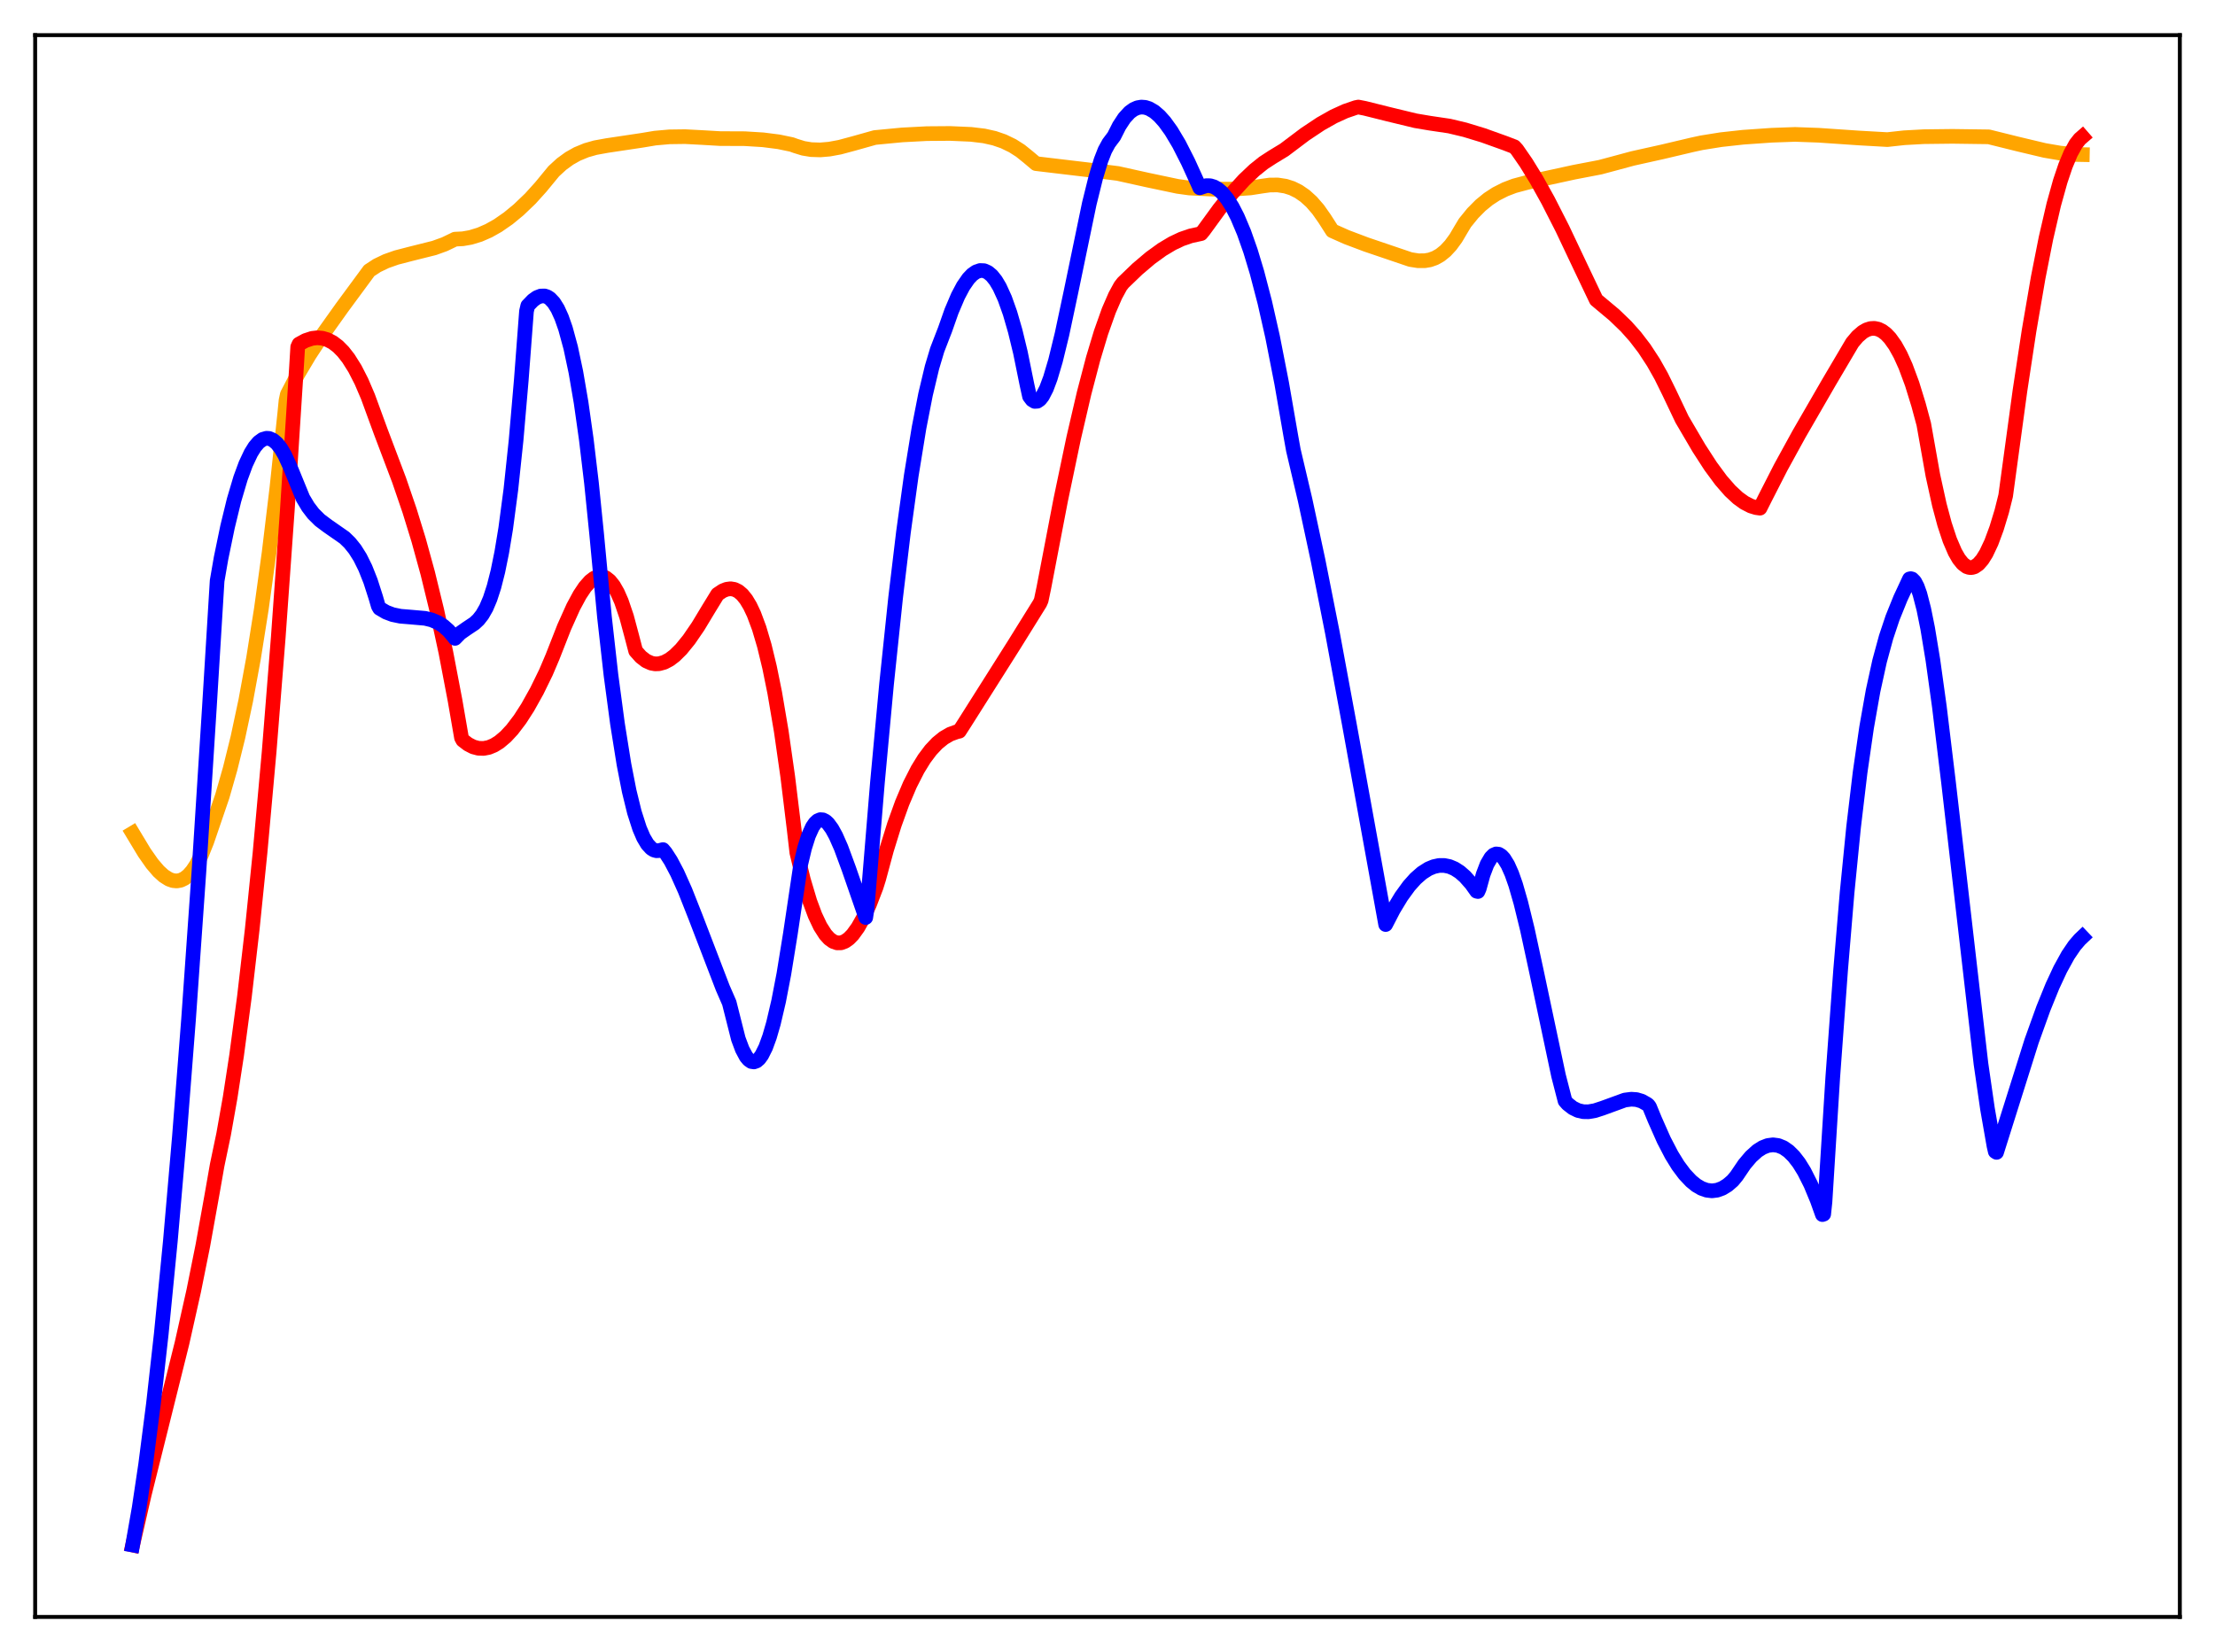 <?xml version="1.0" encoding="utf-8" standalone="no"?>
<!DOCTYPE svg PUBLIC "-//W3C//DTD SVG 1.1//EN"
  "http://www.w3.org/Graphics/SVG/1.1/DTD/svg11.dtd">
<svg xmlns:xlink="http://www.w3.org/1999/xlink" width="453.6pt" height="338.4pt" viewBox="0 0 453.6 338.4" xmlns="http://www.w3.org/2000/svg" version="1.1">
 <defs>
  <style type="text/css">*{stroke-linejoin: round; stroke-linecap: butt}</style>
 </defs>
 <g id="figure_1">
  <g id="patch_1">
   <path d="M 0 338.4 
L 453.6 338.4 
L 453.6 0 
L 0 0 
z
" style="fill: #ffffff"/>
  </g>
  <g id="axes_1">
   <g id="patch_2">
    <path d="M 7.2 331.2 
L 446.4 331.2 
L 446.4 7.2 
L 7.2 7.2 
z
" style="fill: #ffffff"/>
   </g>
   <g id="matplotlib.axis_1"/>
   <g id="matplotlib.axis_2"/>
   <g id="line2d_1">
    <path d="M 27.164 170.656 
L 29.559 174.627 
L 31.156 176.907 
L 32.487 178.465 
L 33.552 179.429 
L 34.617 180.095 
L 35.415 180.376 
L 36.214 180.451 
L 37.012 180.304 
L 37.811 179.918 
L 38.609 179.273 
L 39.408 178.356 
L 40.207 177.152 
L 41.271 175.073 
L 42.336 172.424 
L 45.53 163.066 
L 47.127 157.476 
L 48.724 151.021 
L 50.321 143.526 
L 51.919 134.828 
L 53.516 124.764 
L 55.113 113.169 
L 56.71 99.878 
L 58.307 84.745 
L 58.573 82.033 
L 58.839 80.783 
L 60.969 76.712 
L 63.364 72.683 
L 66.026 68.634 
L 70.019 63.026 
L 75.609 55.439 
L 77.206 54.393 
L 79.069 53.5 
L 81.199 52.748 
L 84.127 51.991 
L 88.918 50.792 
L 91.047 50.023 
L 92.911 49.125 
L 93.177 48.989 
L 94.774 48.909 
L 96.371 48.63 
L 98.234 48.063 
L 100.097 47.248 
L 101.961 46.197 
L 104.09 44.721 
L 106.22 42.966 
L 108.615 40.67 
L 110.745 38.308 
L 113.407 35.073 
L 115.004 33.608 
L 116.601 32.446 
L 118.198 31.546 
L 120.061 30.776 
L 121.924 30.246 
L 124.32 29.812 
L 131.507 28.735 
L 134.169 28.289 
L 137.097 28.03 
L 140.291 27.988 
L 143.751 28.169 
L 147.478 28.387 
L 152.535 28.408 
L 156.262 28.637 
L 159.456 29.045 
L 162.118 29.598 
L 162.916 29.887 
L 164.513 30.381 
L 166.111 30.645 
L 167.974 30.706 
L 169.837 30.547 
L 171.967 30.156 
L 174.895 29.369 
L 179.153 28.172 
L 184.743 27.638 
L 189.801 27.372 
L 194.592 27.336 
L 198.851 27.522 
L 201.513 27.841 
L 203.642 28.318 
L 205.505 28.96 
L 207.369 29.863 
L 208.966 30.882 
L 210.563 32.168 
L 212.16 33.514 
L 225.203 35.064 
L 228.929 35.533 
L 235.052 36.89 
L 241.174 38.178 
L 243.569 38.508 
L 248.627 38.757 
L 252.62 38.734 
L 256.08 38.491 
L 258.476 38.119 
L 260.073 37.895 
L 261.67 37.888 
L 263.267 38.135 
L 264.598 38.564 
L 265.929 39.224 
L 267.26 40.146 
L 268.591 41.356 
L 269.921 42.89 
L 271.252 44.781 
L 272.849 47.274 
L 275.777 48.578 
L 279.77 50.084 
L 288.82 53.157 
L 290.417 53.41 
L 291.748 53.409 
L 292.813 53.227 
L 293.878 52.849 
L 294.943 52.245 
L 296.007 51.385 
L 297.072 50.238 
L 298.137 48.778 
L 299.201 46.976 
L 300 45.646 
L 301.597 43.681 
L 303.194 42.068 
L 304.791 40.764 
L 306.388 39.722 
L 308.252 38.779 
L 310.115 38.068 
L 312.777 37.357 
L 322.359 35.271 
L 327.683 34.249 
L 330.611 33.466 
L 334.337 32.46 
L 340.46 31.097 
L 346.582 29.652 
L 348.445 29.247 
L 352.438 28.607 
L 356.963 28.11 
L 362.819 27.701 
L 367.61 27.531 
L 372.401 27.701 
L 380.653 28.264 
L 386.509 28.595 
L 389.969 28.217 
L 393.962 27.997 
L 399.818 27.928 
L 407.271 28.028 
L 413.127 29.483 
L 418.717 30.813 
L 421.911 31.362 
L 424.839 31.637 
L 426.436 31.668 
L 426.436 31.668 
" clip-path="url(#pd87bf4a21c)" style="fill: none; stroke: #ffa500; stroke-width: 3; stroke-linecap: square"/>
   </g>
   <g id="line2d_2">
    <path d="M 27.164 316.473 
L 29.559 306.056 
L 32.753 293.258 
L 37.279 275.09 
L 39.674 264.404 
L 41.537 255.136 
L 43.401 244.765 
L 44.465 238.695 
L 45.796 232.326 
L 47.127 224.821 
L 48.458 216.142 
L 50.055 204.135 
L 51.652 190.336 
L 53.249 174.685 
L 55.113 154.007 
L 56.976 130.638 
L 58.839 104.488 
L 60.703 75.459 
L 60.969 71.065 
L 61.235 70.476 
L 62.566 69.75 
L 63.897 69.313 
L 64.961 69.189 
L 66.026 69.279 
L 67.091 69.596 
L 68.156 70.154 
L 69.22 70.966 
L 70.285 72.045 
L 71.35 73.405 
L 72.681 75.52 
L 74.012 78.12 
L 75.343 81.227 
L 76.673 84.866 
L 78.004 88.497 
L 81.731 98.35 
L 83.86 104.568 
L 85.724 110.61 
L 87.587 117.379 
L 89.45 125.016 
L 91.313 133.658 
L 93.177 143.427 
L 94.508 151.119 
L 94.774 151.616 
L 95.839 152.435 
L 96.903 152.986 
L 97.968 153.27 
L 99.033 153.305 
L 100.097 153.099 
L 101.162 152.659 
L 102.227 151.999 
L 103.558 150.877 
L 104.889 149.445 
L 106.486 147.345 
L 108.083 144.86 
L 109.946 141.521 
L 111.809 137.708 
L 113.14 134.577 
L 115.536 128.47 
L 117.399 124.32 
L 118.73 121.853 
L 119.795 120.256 
L 120.86 119.051 
L 121.658 118.439 
L 122.457 118.102 
L 123.255 118.063 
L 124.054 118.346 
L 124.852 118.974 
L 125.651 119.975 
L 126.449 121.367 
L 127.248 123.181 
L 128.313 126.311 
L 129.377 130.295 
L 130.176 133.344 
L 131.241 134.539 
L 132.305 135.364 
L 133.37 135.841 
L 134.169 135.984 
L 134.967 135.954 
L 136.032 135.662 
L 137.097 135.102 
L 138.161 134.298 
L 139.492 132.987 
L 141.089 131.026 
L 142.953 128.306 
L 145.082 124.772 
L 146.945 121.733 
L 148.01 121.02 
L 148.809 120.701 
L 149.607 120.595 
L 150.406 120.726 
L 151.204 121.12 
L 152.003 121.802 
L 152.801 122.795 
L 153.6 124.126 
L 154.399 125.816 
L 155.463 128.674 
L 156.528 132.275 
L 157.593 136.674 
L 158.657 141.925 
L 159.988 149.77 
L 161.319 159.089 
L 162.65 170.024 
L 163.183 174.658 
L 164.513 180.165 
L 165.844 184.637 
L 166.909 187.498 
L 167.974 189.75 
L 169.039 191.414 
L 169.837 192.291 
L 170.636 192.861 
L 171.434 193.134 
L 172.233 193.119 
L 173.031 192.826 
L 173.83 192.266 
L 174.628 191.448 
L 175.693 189.974 
L 176.758 188.082 
L 178.089 185.175 
L 179.42 181.703 
L 179.952 180.002 
L 181.549 174.084 
L 183.146 168.927 
L 184.743 164.487 
L 186.34 160.721 
L 187.937 157.587 
L 189.268 155.427 
L 190.599 153.651 
L 191.93 152.235 
L 193.261 151.154 
L 194.592 150.382 
L 195.923 149.897 
L 196.455 149.777 
L 197.52 148.122 
L 207.635 132.128 
L 212.959 123.565 
L 213.225 122.963 
L 213.757 120.426 
L 217.217 102.4 
L 219.879 89.688 
L 222.009 80.529 
L 223.872 73.424 
L 225.469 68.119 
L 227.066 63.626 
L 228.397 60.56 
L 229.462 58.604 
L 229.994 57.922 
L 232.922 55.105 
L 235.584 52.847 
L 237.98 51.11 
L 240.109 49.838 
L 241.972 48.958 
L 243.836 48.316 
L 245.433 47.969 
L 245.965 47.852 
L 246.497 47.209 
L 249.692 42.819 
L 252.353 39.515 
L 254.749 36.883 
L 256.879 34.861 
L 258.742 33.366 
L 260.605 32.154 
L 263.001 30.699 
L 267.26 27.488 
L 270.454 25.362 
L 273.116 23.858 
L 275.511 22.764 
L 277.641 22.035 
L 278.173 21.927 
L 279.504 22.188 
L 284.295 23.386 
L 289.885 24.737 
L 292.813 25.23 
L 296.806 25.821 
L 300 26.583 
L 303.727 27.718 
L 308.252 29.341 
L 310.115 30.057 
L 310.647 30.637 
L 312.511 33.334 
L 314.64 36.796 
L 317.036 41.104 
L 319.964 46.852 
L 323.69 54.722 
L 326.884 61.422 
L 330.611 64.544 
L 333.007 66.857 
L 334.87 68.948 
L 336.733 71.38 
L 338.596 74.229 
L 340.193 77.061 
L 341.791 80.304 
L 344.452 85.897 
L 347.913 91.794 
L 350.308 95.494 
L 352.438 98.383 
L 354.301 100.52 
L 355.898 102.007 
L 357.229 102.968 
L 358.56 103.651 
L 359.625 103.978 
L 360.423 104.088 
L 361.488 101.968 
L 364.682 95.715 
L 368.409 88.924 
L 374.531 78.328 
L 379.322 70.207 
L 380.387 68.942 
L 381.452 68.018 
L 382.25 67.557 
L 383.049 67.301 
L 383.847 67.254 
L 384.646 67.421 
L 385.444 67.809 
L 386.243 68.421 
L 387.041 69.263 
L 388.106 70.752 
L 389.171 72.669 
L 390.236 75.028 
L 391.567 78.614 
L 392.897 82.93 
L 393.962 86.885 
L 395.825 97.364 
L 397.156 103.416 
L 398.221 107.391 
L 399.286 110.612 
L 400.351 113.095 
L 401.149 114.482 
L 401.948 115.471 
L 402.746 116.065 
L 403.279 116.246 
L 403.811 116.257 
L 404.343 116.1 
L 405.142 115.553 
L 405.94 114.637 
L 406.739 113.359 
L 407.804 111.102 
L 408.868 108.227 
L 409.933 104.732 
L 410.732 101.532 
L 411.53 95.654 
L 413.66 80.018 
L 415.523 67.739 
L 417.386 56.883 
L 418.983 48.796 
L 420.58 41.902 
L 421.911 37.123 
L 422.976 33.964 
L 424.041 31.415 
L 425.105 29.495 
L 425.904 28.485 
L 426.436 28.022 
L 426.436 28.022 
" clip-path="url(#pd87bf4a21c)" style="fill: none; stroke: #ff0000; stroke-width: 3; stroke-linecap: square"/>
   </g>
   <g id="line2d_3">
    <path d="M 27.164 316.473 
L 28.495 308.881 
L 29.825 299.971 
L 31.423 287.541 
L 33.02 273.257 
L 34.883 254.248 
L 36.746 232.763 
L 38.609 208.83 
L 40.739 178.503 
L 42.868 145.059 
L 44.465 118.972 
L 45.264 114.356 
L 46.595 107.913 
L 47.926 102.445 
L 49.257 97.954 
L 50.321 95.066 
L 51.386 92.804 
L 52.185 91.519 
L 52.983 90.585 
L 53.782 90.004 
L 54.58 89.769 
L 55.113 89.806 
L 55.911 90.147 
L 56.71 90.829 
L 57.508 91.851 
L 58.307 93.208 
L 59.372 95.534 
L 62.033 102.037 
L 63.098 103.821 
L 64.163 105.216 
L 65.494 106.541 
L 67.091 107.737 
L 70.551 110.147 
L 71.616 111.182 
L 72.681 112.502 
L 73.745 114.192 
L 74.81 116.338 
L 75.875 119.024 
L 76.94 122.337 
L 77.472 124.161 
L 77.738 124.611 
L 79.069 125.391 
L 80.4 125.894 
L 81.997 126.225 
L 84.127 126.4 
L 87.055 126.656 
L 88.385 126.977 
L 89.716 127.539 
L 90.781 128.221 
L 91.846 129.159 
L 92.911 130.399 
L 93.177 130.761 
L 94.241 129.676 
L 95.572 128.745 
L 97.169 127.68 
L 97.968 126.936 
L 98.767 125.916 
L 99.565 124.523 
L 100.364 122.643 
L 101.162 120.188 
L 101.961 117.038 
L 102.759 113.1 
L 103.558 108.266 
L 104.623 100.237 
L 105.687 90.175 
L 106.752 77.836 
L 107.817 63.753 
L 108.083 62.617 
L 109.148 61.517 
L 109.946 60.946 
L 110.745 60.635 
L 111.543 60.625 
L 112.076 60.801 
L 112.608 61.143 
L 113.407 61.986 
L 114.205 63.261 
L 115.004 65.018 
L 115.802 67.289 
L 116.867 71.204 
L 117.932 76.222 
L 118.996 82.442 
L 120.061 89.976 
L 121.126 98.932 
L 122.191 109.47 
L 123.788 126.406 
L 125.119 138.28 
L 126.449 148.235 
L 127.78 156.569 
L 128.845 162.028 
L 129.91 166.379 
L 130.975 169.697 
L 131.773 171.555 
L 132.572 172.904 
L 133.37 173.776 
L 133.903 174.113 
L 134.435 174.258 
L 134.967 174.231 
L 135.766 174.027 
L 136.298 174.666 
L 137.363 176.313 
L 138.694 178.838 
L 140.291 182.412 
L 142.42 187.803 
L 148.01 202.366 
L 149.341 205.418 
L 151.204 212.799 
L 152.003 214.935 
L 152.801 216.431 
L 153.334 217.07 
L 153.866 217.437 
L 154.399 217.516 
L 154.931 217.326 
L 155.463 216.867 
L 155.996 216.134 
L 156.794 214.546 
L 157.593 212.363 
L 158.391 209.607 
L 159.456 205.053 
L 160.521 199.517 
L 161.852 191.297 
L 163.981 177.013 
L 164.78 173.67 
L 165.578 171.153 
L 166.377 169.388 
L 166.909 168.61 
L 167.441 168.118 
L 167.974 167.894 
L 168.506 167.931 
L 169.039 168.195 
L 169.571 168.677 
L 170.369 169.759 
L 171.168 171.218 
L 172.233 173.634 
L 173.83 177.965 
L 177.29 187.939 
L 177.556 186.167 
L 179.686 160.296 
L 181.549 140.161 
L 183.412 122.391 
L 185.009 109.044 
L 186.607 97.451 
L 188.204 87.63 
L 189.535 80.804 
L 190.865 75.222 
L 191.93 71.658 
L 192.995 68.903 
L 193.527 67.529 
L 194.858 63.747 
L 196.189 60.618 
L 197.254 58.614 
L 198.319 57.073 
L 199.117 56.234 
L 199.916 55.677 
L 200.714 55.41 
L 201.513 55.443 
L 202.311 55.791 
L 203.11 56.461 
L 203.908 57.461 
L 204.707 58.802 
L 205.772 61.14 
L 206.836 64.132 
L 207.901 67.81 
L 208.966 72.203 
L 210.297 78.748 
L 210.829 81.19 
L 211.361 81.896 
L 211.894 82.221 
L 212.426 82.188 
L 212.959 81.822 
L 213.491 81.143 
L 214.289 79.593 
L 215.088 77.469 
L 216.153 73.878 
L 217.484 68.433 
L 219.347 59.662 
L 223.073 41.704 
L 224.404 36.334 
L 225.469 32.829 
L 226.268 30.783 
L 227.066 29.32 
L 228.131 27.908 
L 229.196 25.796 
L 230.26 24.176 
L 231.325 23.015 
L 232.124 22.427 
L 232.922 22.069 
L 233.721 21.928 
L 234.519 21.991 
L 235.318 22.247 
L 236.383 22.868 
L 237.447 23.79 
L 238.512 24.987 
L 239.843 26.832 
L 241.44 29.507 
L 243.303 33.168 
L 245.433 37.851 
L 245.699 38.472 
L 247.03 38.029 
L 247.828 38.038 
L 248.627 38.282 
L 249.425 38.747 
L 250.224 39.437 
L 251.289 40.712 
L 252.353 42.383 
L 253.418 44.459 
L 254.749 47.613 
L 256.08 51.392 
L 257.411 55.803 
L 259.008 61.922 
L 260.605 68.991 
L 262.468 78.492 
L 264.332 89.243 
L 264.864 92.204 
L 267.26 102.383 
L 269.921 114.788 
L 272.849 129.569 
L 276.31 148.277 
L 283.763 189.376 
L 285.36 186.295 
L 286.957 183.651 
L 288.554 181.454 
L 289.885 179.97 
L 291.216 178.803 
L 292.547 177.957 
L 293.612 177.517 
L 294.676 177.284 
L 295.741 177.275 
L 296.806 177.488 
L 297.871 177.937 
L 298.935 178.619 
L 300 179.548 
L 301.331 181.056 
L 302.396 182.555 
L 302.662 182.613 
L 302.928 182.013 
L 303.727 179.118 
L 304.525 177.028 
L 305.324 175.666 
L 305.856 175.141 
L 306.388 174.912 
L 306.921 174.972 
L 307.453 175.295 
L 307.985 175.867 
L 308.784 177.162 
L 309.583 178.95 
L 310.381 181.221 
L 311.446 184.923 
L 312.777 190.357 
L 314.64 198.978 
L 319.165 220.338 
L 320.496 225.503 
L 321.028 226.112 
L 322.093 226.947 
L 323.158 227.465 
L 324.223 227.711 
L 325.287 227.729 
L 326.618 227.499 
L 328.215 226.978 
L 332.74 225.327 
L 334.071 225.155 
L 335.136 225.231 
L 336.201 225.547 
L 337.265 226.147 
L 337.532 226.347 
L 337.798 226.706 
L 338.863 229.298 
L 340.726 233.509 
L 342.323 236.581 
L 343.654 238.738 
L 344.985 240.516 
L 346.316 241.932 
L 347.38 242.796 
L 348.445 243.418 
L 349.51 243.796 
L 350.575 243.924 
L 351.639 243.794 
L 352.704 243.406 
L 353.769 242.754 
L 354.833 241.834 
L 355.632 240.868 
L 357.229 238.513 
L 358.56 236.932 
L 359.891 235.728 
L 360.956 235.053 
L 362.02 234.637 
L 363.085 234.497 
L 364.15 234.636 
L 365.215 235.068 
L 366.279 235.808 
L 367.344 236.862 
L 368.409 238.24 
L 369.473 239.961 
L 370.804 242.598 
L 372.135 245.803 
L 373.2 248.788 
L 373.466 248.698 
L 373.732 246.163 
L 375.329 220.592 
L 376.927 198.759 
L 378.257 182.827 
L 379.588 169.415 
L 380.919 158.232 
L 382.25 149.013 
L 383.581 141.497 
L 384.912 135.42 
L 386.243 130.526 
L 387.574 126.54 
L 389.171 122.582 
L 391.034 118.582 
L 391.3 118.526 
L 391.567 118.601 
L 392.099 119.14 
L 392.631 120.173 
L 393.164 121.667 
L 393.962 124.756 
L 394.761 128.72 
L 395.825 135.175 
L 397.156 144.764 
L 399.02 160.193 
L 405.674 217.895 
L 407.005 227.102 
L 408.336 234.718 
L 408.602 235.879 
L 408.868 236.046 
L 416.055 213.226 
L 418.451 206.566 
L 420.314 201.974 
L 421.911 198.541 
L 423.508 195.641 
L 424.839 193.685 
L 425.904 192.446 
L 426.436 191.942 
L 426.436 191.942 
" clip-path="url(#pd87bf4a21c)" style="fill: none; stroke: #0000ff; stroke-width: 3; stroke-linecap: square"/>
   </g>
   <g id="patch_3">
    <path d="M 7.2 331.2 
L 7.2 7.2 
" style="fill: none; stroke: #000000; stroke-width: 0.8; stroke-linejoin: miter; stroke-linecap: square"/>
   </g>
   <g id="patch_4">
    <path d="M 446.4 331.2 
L 446.4 7.2 
" style="fill: none; stroke: #000000; stroke-width: 0.8; stroke-linejoin: miter; stroke-linecap: square"/>
   </g>
   <g id="patch_5">
    <path d="M 7.2 331.2 
L 446.4 331.2 
" style="fill: none; stroke: #000000; stroke-width: 0.8; stroke-linejoin: miter; stroke-linecap: square"/>
   </g>
   <g id="patch_6">
    <path d="M 7.2 7.2 
L 446.4 7.2 
" style="fill: none; stroke: #000000; stroke-width: 0.8; stroke-linejoin: miter; stroke-linecap: square"/>
   </g>
  </g>
 </g>
 <defs>
  <clipPath id="pd87bf4a21c">
   <rect x="7.2" y="7.2" width="439.2" height="324"/>
  </clipPath>
 </defs>
</svg>
